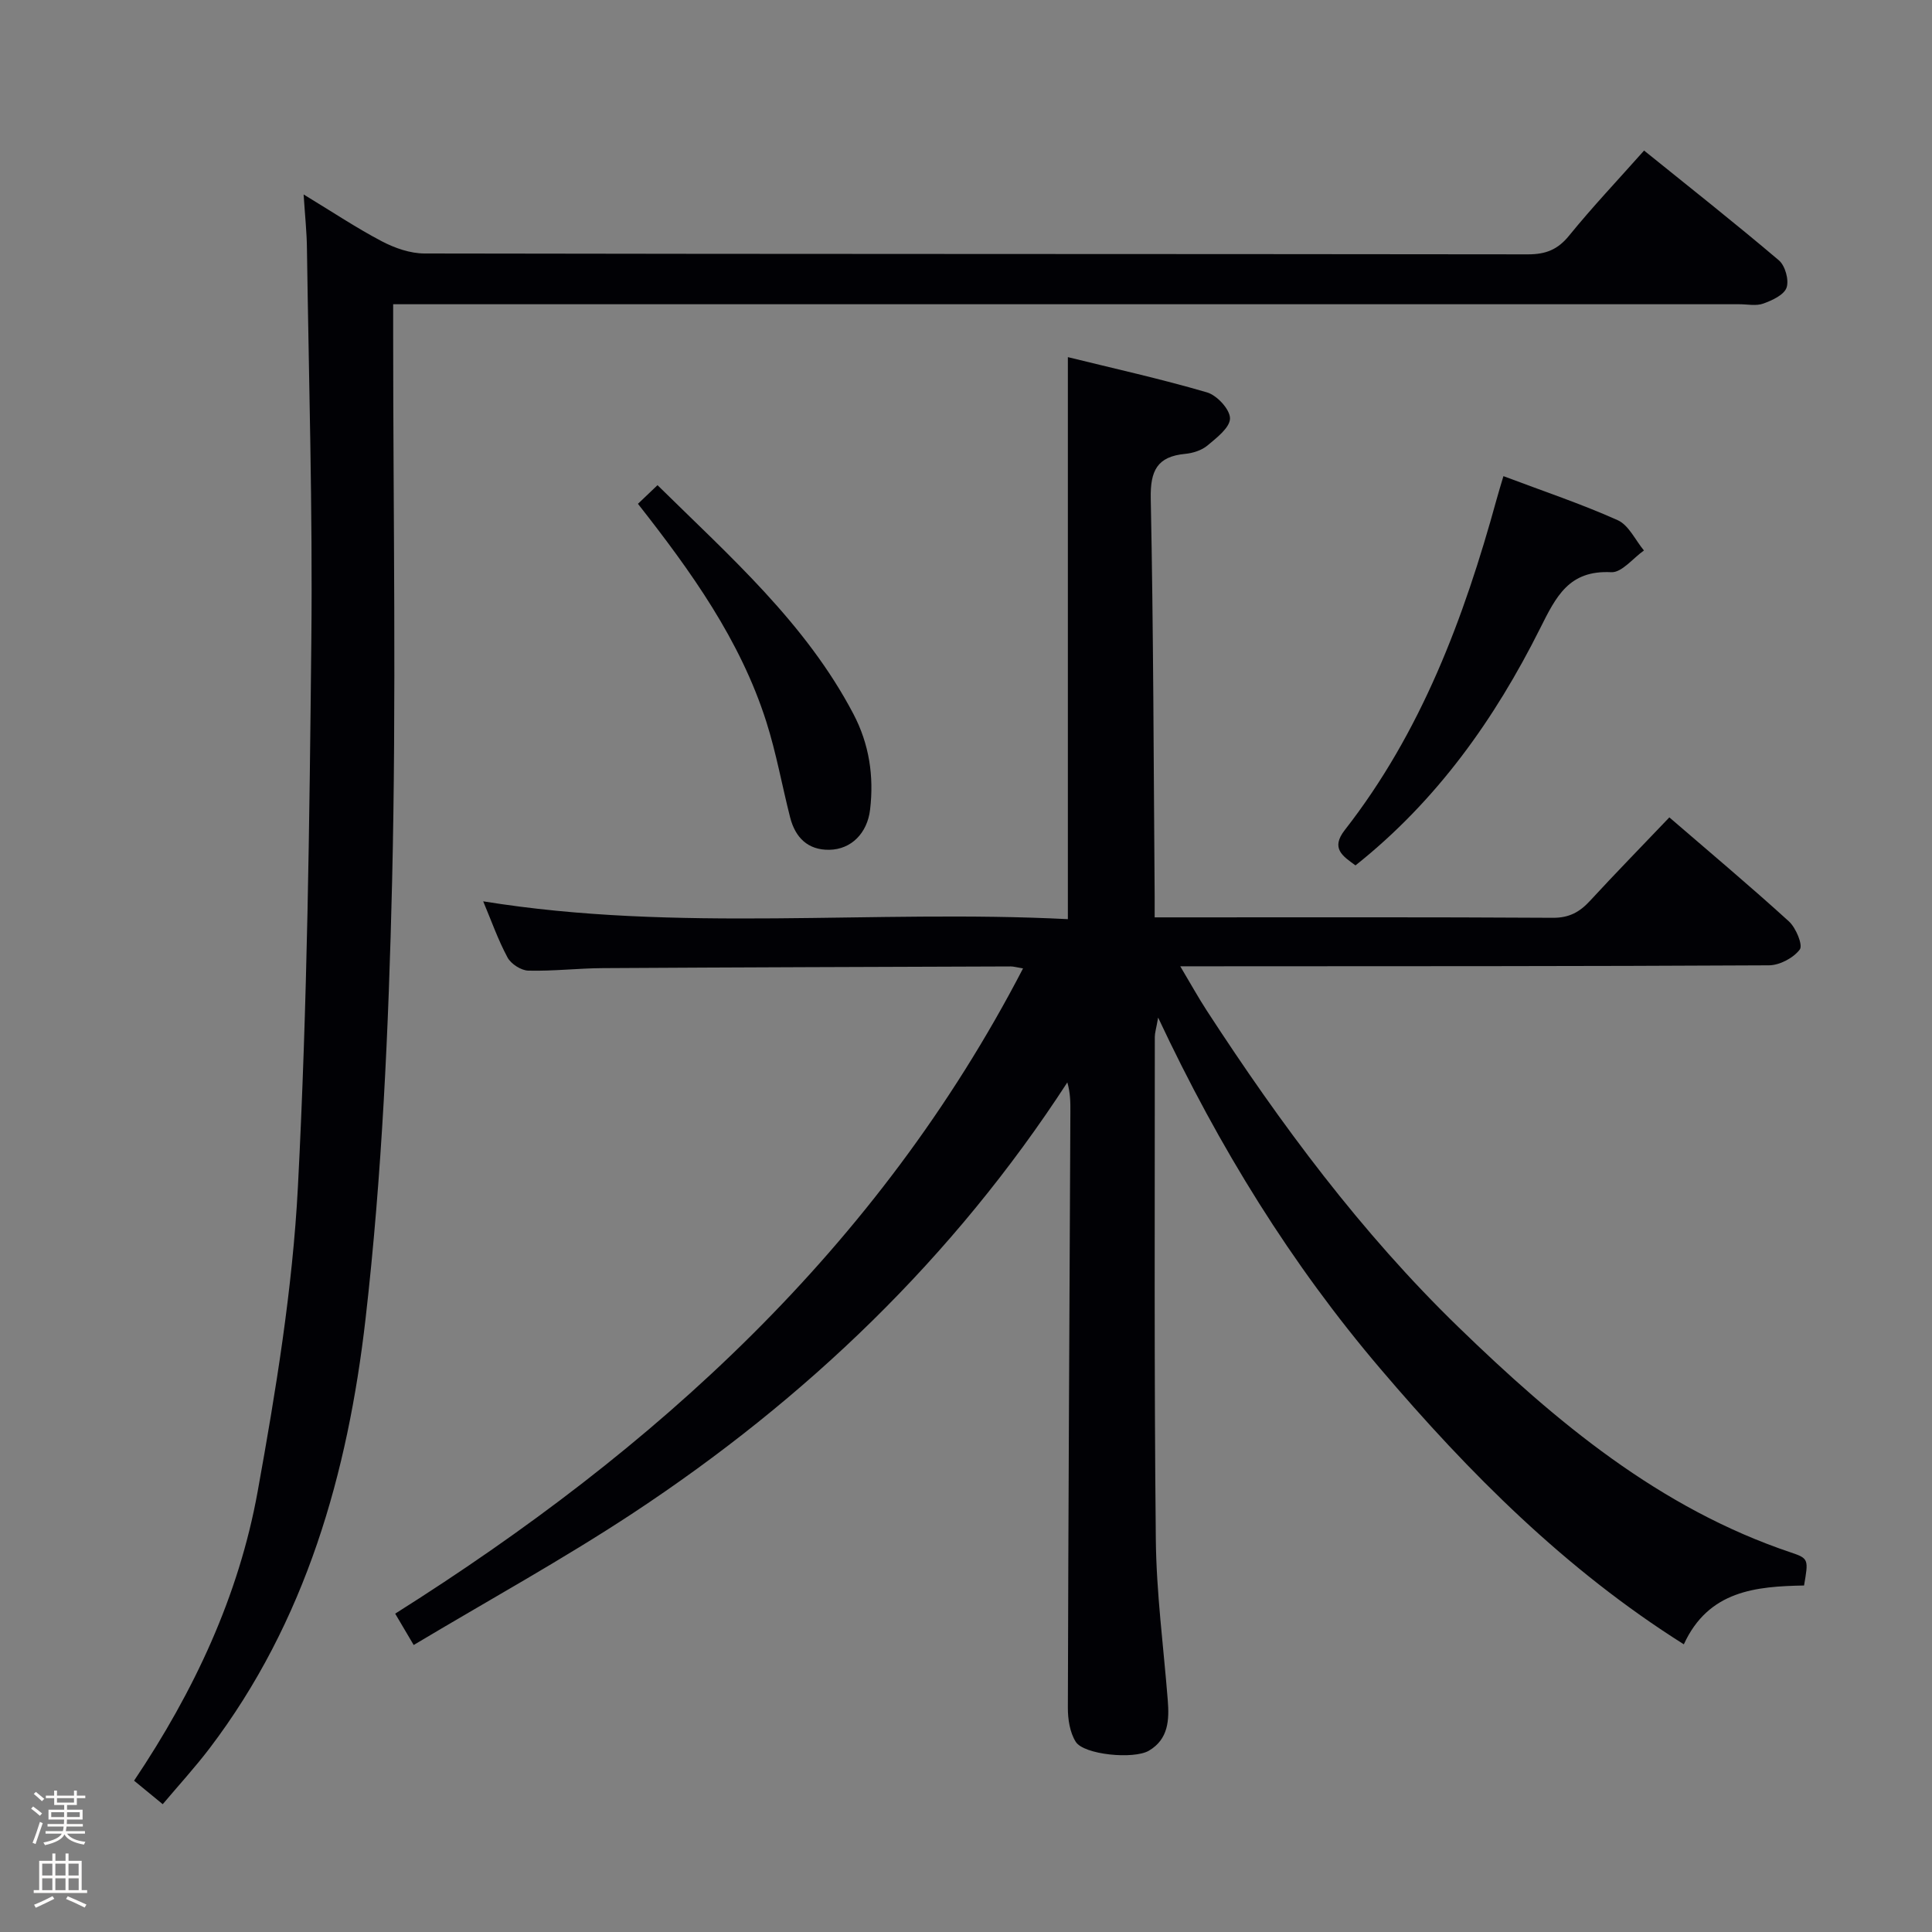 <svg enable-background="new 0 0 400 400" viewBox="0 0 400 400" xmlns="http://www.w3.org/2000/svg"><rect x="0" y="0" width="400" height="400" fill="#808080" stroke="none"/><path d="m6.44 374.46.42-.45c.65.47 1.27.95 1.85 1.44l-.45.49c-.65-.56-1.25-1.06-1.82-1.48m.93 7.33-.63-.26c.55-1.36 1.05-2.8 1.52-4.33.19.1.38.19.59.27-.46 1.29-.95 2.73-1.48 4.32m-.38-10.38.44-.42c.43.34 1.01.82 1.74 1.44l-.49.49c-.53-.51-1.09-1.01-1.69-1.51m2.5.35h1.72v-1.04h.59v1.04h3.52v-1.04h.59v1.04h1.75v.53h-1.75v1.42h-2.03v.97h3.22v2.03h-3.24c0 .35-.01.66-.03.93h3.32v.53h-3.37c-.03.27-.08.58-.15.94h3.96v.53h-3.71c.67.92 1.93 1.48 3.79 1.68-.13.24-.23.44-.29.59-2.13-.38-3.48-1.08-4.04-2.12-.43.97-1.77 1.72-4.03 2.23-.09-.19-.2-.37-.33-.55 2.1-.42 3.37-1.03 3.81-1.83h-3.36v-.53h3.58c.08-.29.13-.61.16-.94h-3.33v-.53h3.39c.02-.27.04-.58.04-.93h-3.23v-2.03h3.25v-.97h-2.07v-1.42h-1.73zm1.12 3.44v1h2.65c.01-.3.02-.44.01-.4v-.25-.35zm1.19-2h3.52v-.91h-3.52zm4.71 2h-2.63v.59c0 .15-.01.28-.01.4h2.64z" fill="#fcfbfa"/><path d="m13.56 383.74h.63v1.52h2.72v6.07h1.13v.6h-11.06v-.6h1.13v-6.07h2.73v-1.52h.63v1.52h2.1v-1.52zm-2.69 8.83.38.56c-1.24.63-2.53 1.25-3.85 1.85-.1-.21-.21-.42-.34-.63 1.36-.55 2.63-1.15 3.81-1.78m-2.13-4.27h2.1v-2.45h-2.1zm0 3.04h2.1v-2.46h-2.1zm2.72-3.04h2.1v-2.45h-2.1zm0 3.04h2.1v-2.46h-2.1zm6.07 3.6c-1.41-.71-2.7-1.3-3.86-1.78l.35-.56c1.45.62 2.75 1.19 3.88 1.72zm-1.25-9.09h-2.1v2.45h2.1zm-2.09 5.49h2.1v-2.46h-2.1z" fill="#fcfbfa"/><g fill="#010105"><path d="m85.65 340.58c-1.44-2.44-2.52-4.28-3.83-6.49 53.89-33.99 99.89-75.58 129.99-133.59-1.38-.23-1.95-.41-2.52-.41-28.16.1-56.32.18-84.48.35-5.15.03-10.3.65-15.43.52-1.49-.04-3.58-1.38-4.3-2.72-1.96-3.64-3.34-7.59-5.04-11.63 40.32 6.53 80.69 1.64 121.05 3.69 0-39.09 0-77.34 0-116.36 9.48 2.34 19.24 4.5 28.81 7.3 2.06.6 4.76 3.52 4.76 5.38 0 1.9-2.76 4.02-4.67 5.62-1.2 1-3.02 1.58-4.62 1.73-5.81.55-7.23 3.5-7.12 9.22.56 27.47.59 54.95.81 82.43.01 1.16 0 2.31 0 4.31h4.96c25.83 0 51.66-.07 77.49.09 3.4.02 5.57-1.21 7.71-3.54 5.28-5.73 10.74-11.31 16.4-17.25 8.5 7.33 16.77 14.27 24.75 21.53 1.46 1.33 2.94 4.9 2.26 5.82-1.31 1.75-4.17 3.27-6.4 3.28-38.5.21-76.99.18-115.49.2-1.77 0-3.53 0-6.38 0 2.16 3.62 3.73 6.47 5.5 9.19 15.28 23.5 31.95 45.98 52.11 65.53 20.15 19.54 41.57 37.5 68.87 46.66 3.67 1.23 3.58 1.48 2.67 6.82-9.91.19-19.77 1.01-24.89 12.18-24.55-15.47-44.43-35.44-62.81-57.03-18.43-21.65-33.31-45.63-46.03-72.73-.42 2.37-.69 3.18-.69 4 .01 34.66-.15 69.33.21 103.99.11 11.11 1.59 22.2 2.47 33.3.33 4.12.16 8.1-3.9 10.49-3.15 1.85-13.48.84-15.15-1.84-1.22-1.94-1.64-4.67-1.63-7.05.1-41.15.33-82.29.52-123.44.01-1.92 0-3.85-.63-6.03-23.62 36.37-54.1 65.54-89.9 89.16-14.69 9.68-30.14 18.17-45.43 27.32z"/><path d="m62.86 40.26c6.01 3.64 10.95 6.95 16.2 9.7 2.67 1.4 5.87 2.52 8.84 2.52 76.16.14 152.32.08 228.47.18 3.67 0 6.15-.98 8.5-3.88 4.82-5.93 10.08-11.49 15.52-17.61 9.46 7.63 18.82 15.02 27.91 22.73 1.3 1.1 2.13 4.08 1.59 5.65-.52 1.51-2.98 2.64-4.81 3.3-1.48.54-3.29.14-4.96.14-90.66 0-181.31 0-271.97 0-1.99 0-3.98 0-6.75 0v6.05c0 37.83.68 75.67-.22 113.48-.72 30.22-2.06 60.55-5.5 90.56-3.66 31.87-12.33 62.62-32.29 88.89-3 3.94-6.36 7.61-9.7 11.57-2.18-1.79-3.96-3.25-5.93-4.87 12.41-18.49 21.67-38.23 25.58-59.84 3.77-20.88 7.24-41.99 8.34-63.13 1.96-37.7 2.39-75.5 2.78-113.26.28-26.97-.53-53.95-.91-80.92-.03-3.4-.4-6.79-.69-11.26z"/><path d="m311.27 98.58c8.24 3.11 16.12 5.74 23.66 9.12 2.29 1.03 3.64 4.12 5.43 6.27-2.26 1.59-4.59 4.61-6.76 4.5-8.75-.45-11.4 4.96-14.75 11.66-9.37 18.71-21.34 35.64-38.21 49.04-2.67-1.94-5.18-3.52-2.21-7.33 15.85-20.3 24.66-43.86 31.4-68.36.38-1.42.83-2.83 1.44-4.9z"/><path d="m132.08 104.31c1.22-1.16 2.5-2.38 4.05-3.86 15.01 14.79 30.68 28.56 40.55 47.35 3.28 6.24 4.29 12.9 3.46 19.84-.58 4.87-3.91 8.22-8.42 8.3-4.47.08-7.07-2.55-8.13-6.7-1.68-6.59-2.87-13.33-4.93-19.8-5.39-16.94-15.59-31.13-26.58-45.13z"/></g></svg>